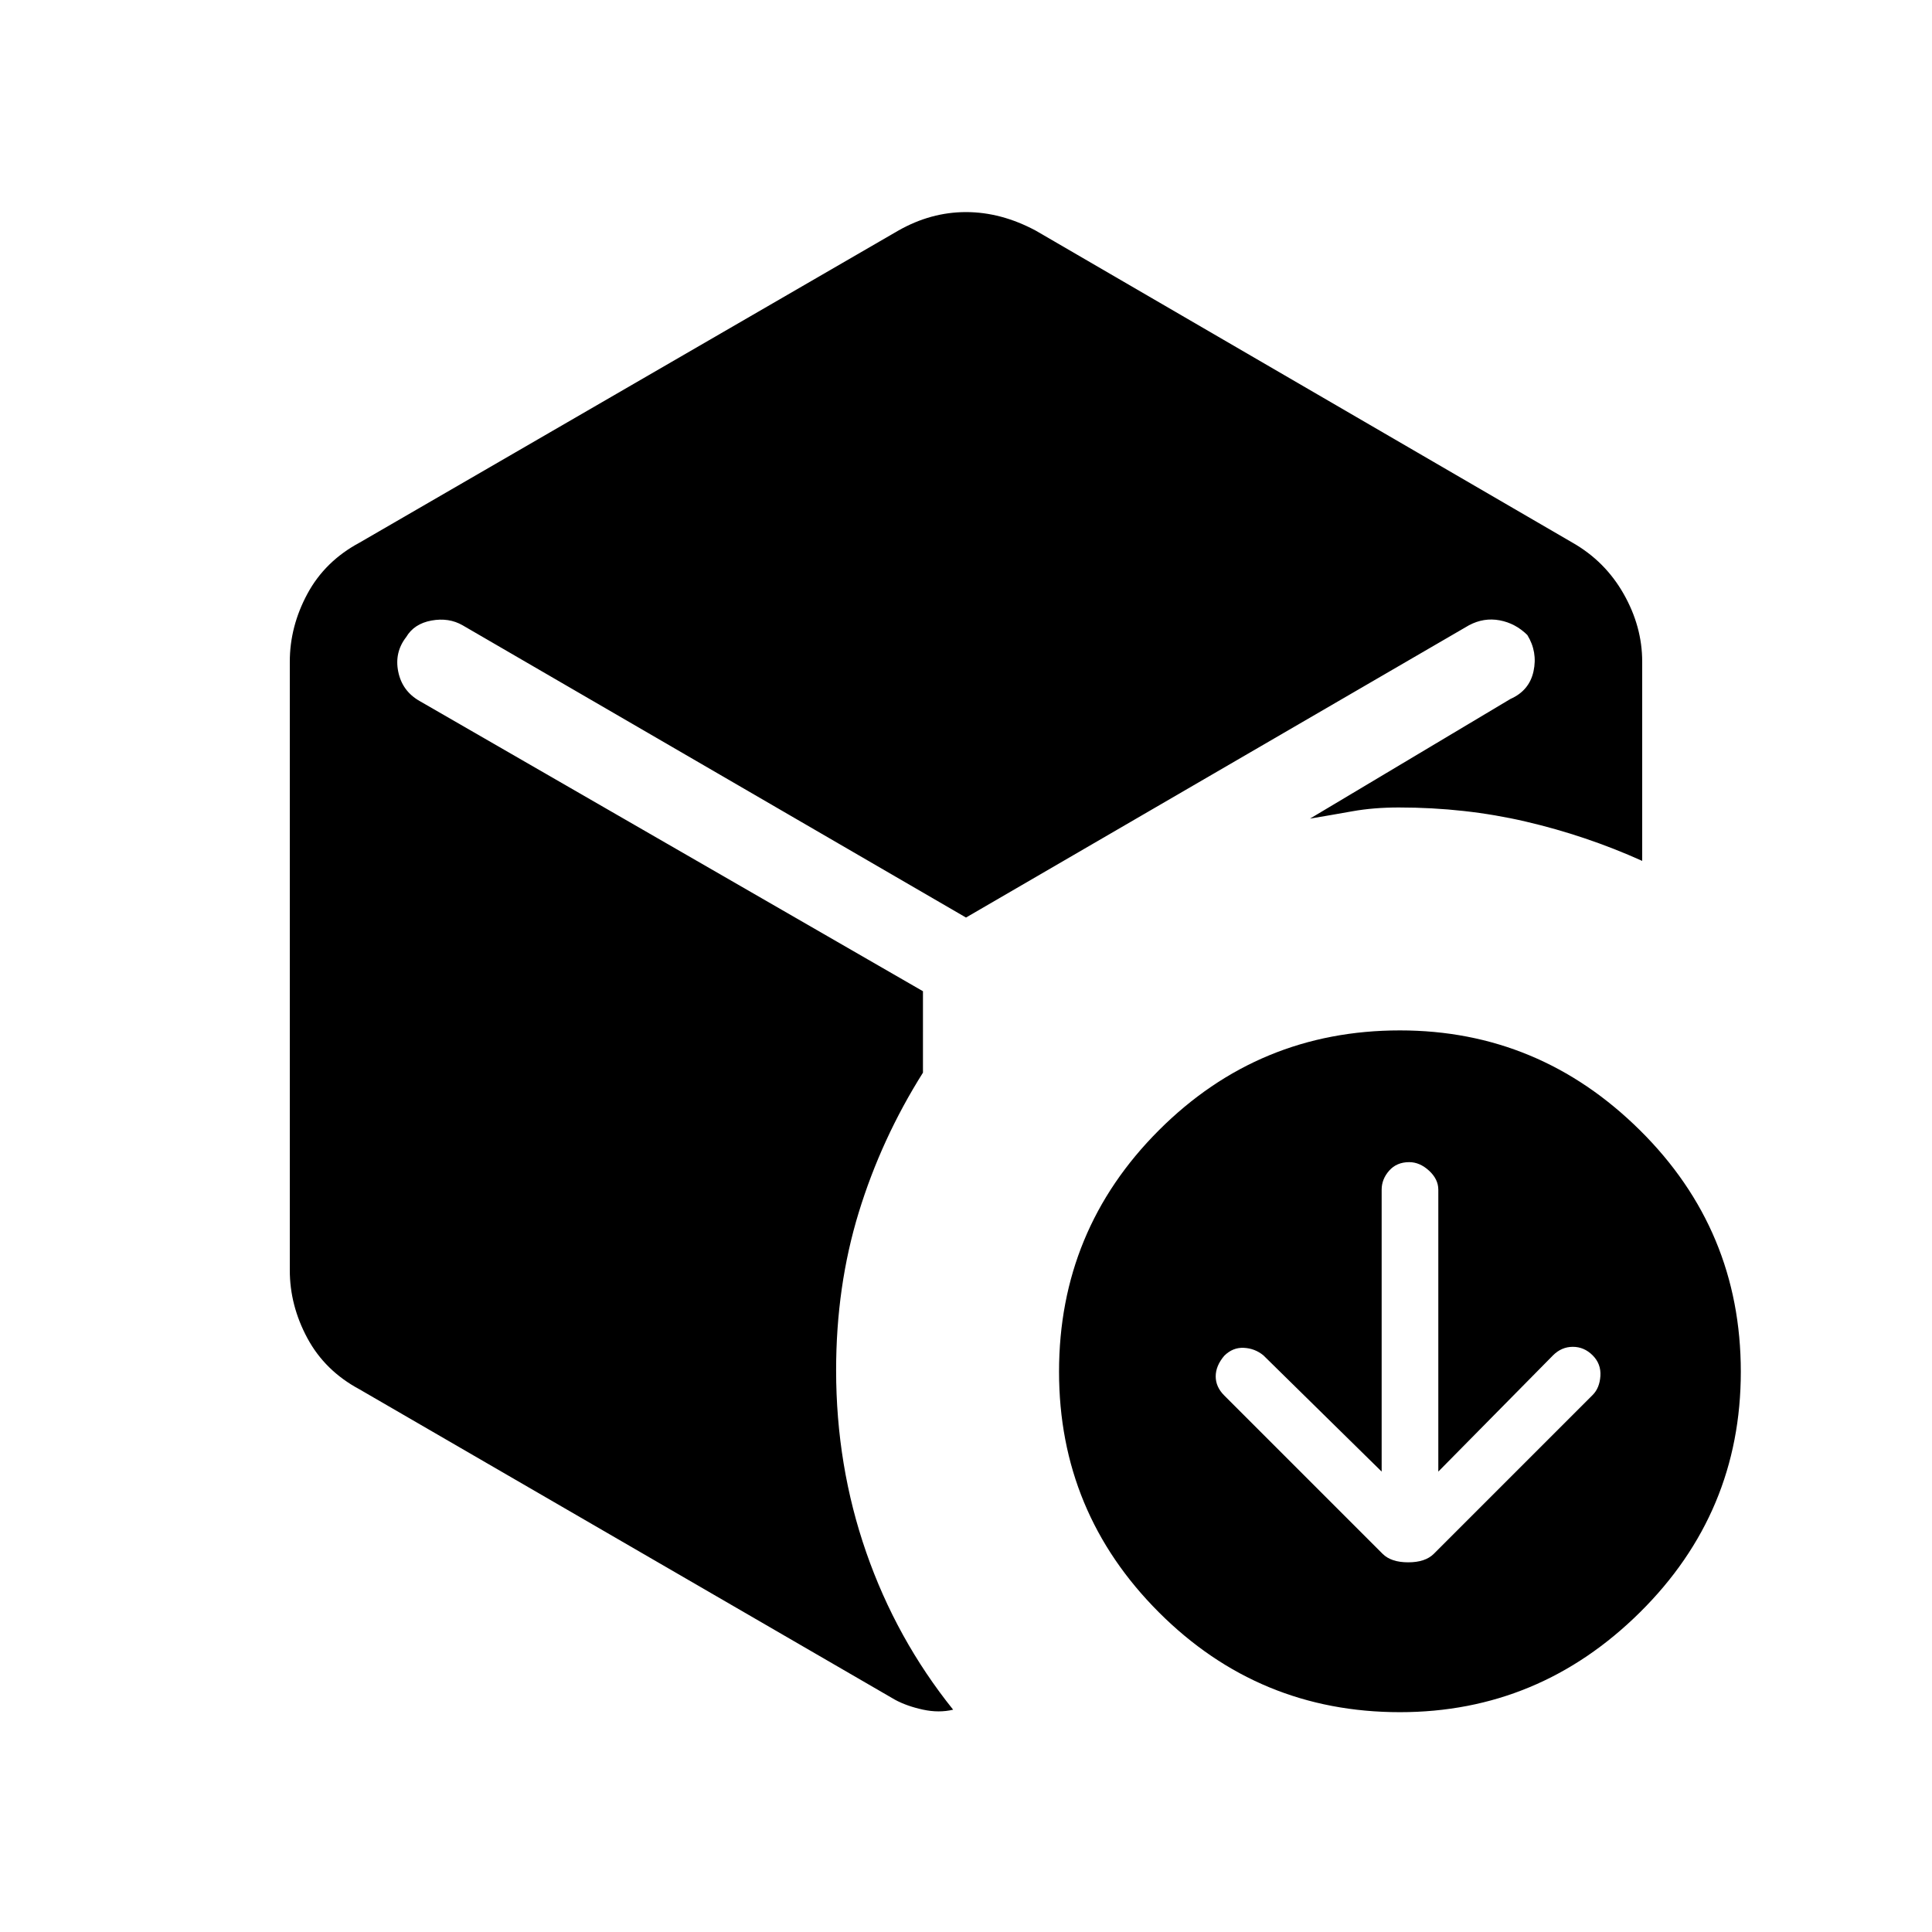<svg xmlns="http://www.w3.org/2000/svg" height="48" viewBox="0 -960 960 960" width="48"><path d="m686.539-228.769-58.77-57.769q-4.231-3.462-9.731-3.731-5.5-.269-9.73 3.961-4.231 5-4.231 10.231t4.231 9.462L687-187.923q4.231 4.231 12.731 4.231t12.731-4.231l78.923-78.923q3.461-3.462 3.846-9.462.385-6-3.846-10.23-4.231-4.231-9.846-4.231-5.616 0-9.847 4.231l-57 57.769v-140.077q0-5.231-4.615-9.462-4.615-4.23-9.846-4.23-6.231 0-9.962 4.23-3.73 4.231-3.73 9.462v140.077ZM446.308-845.385q16.23-9.231 33.692-9.231t34.692 9.231l266.616 155q16.231 9.231 25.461 25.462Q816-648.692 816-631.231v99q-27.846-12.538-57.884-19.538-30.039-7-63.039-7-12.538 0-23.077 1.884-10.538 1.885-21.077 3.654l99.615-59.461q9.385-4.154 11.462-13.769 2.077-9.616-3.077-18.001-5.923-5.846-13.769-7.307-7.846-1.462-15.231 2.461L480-504.077 229.846-649.308q-6.846-3.923-15.461-2.346-8.616 1.577-12.539 8.192-5.923 7.616-3.961 17.231 1.961 9.616 10.577 14.539l250.153 144.231V-427q-20.692 32.846-31.923 69.5-11.23 36.654-11.23 78.346 0 47.462 14.961 90.5 14.962 43.039 43.193 78.193-7.077 1.692-15.039-.039-7.962-1.73-13.808-4.884L178.692-269.615q-17.231-9.231-25.961-25.462Q144-311.308 144-328.769v-302.462q0-17.461 8.731-33.692 8.73-16.231 25.961-25.462l267.616-155ZM695.615-109.23q-70.154 0-119.769-49.616-49.615-49.615-49.615-119.539 0-70.384 49.615-120Q625.461-448 695.615-448q69.154 0 119.27 49.615Q865-348.769 865-278.385q0 69.924-50.115 119.539-50.116 49.616-119.27 49.616Z"/></svg>